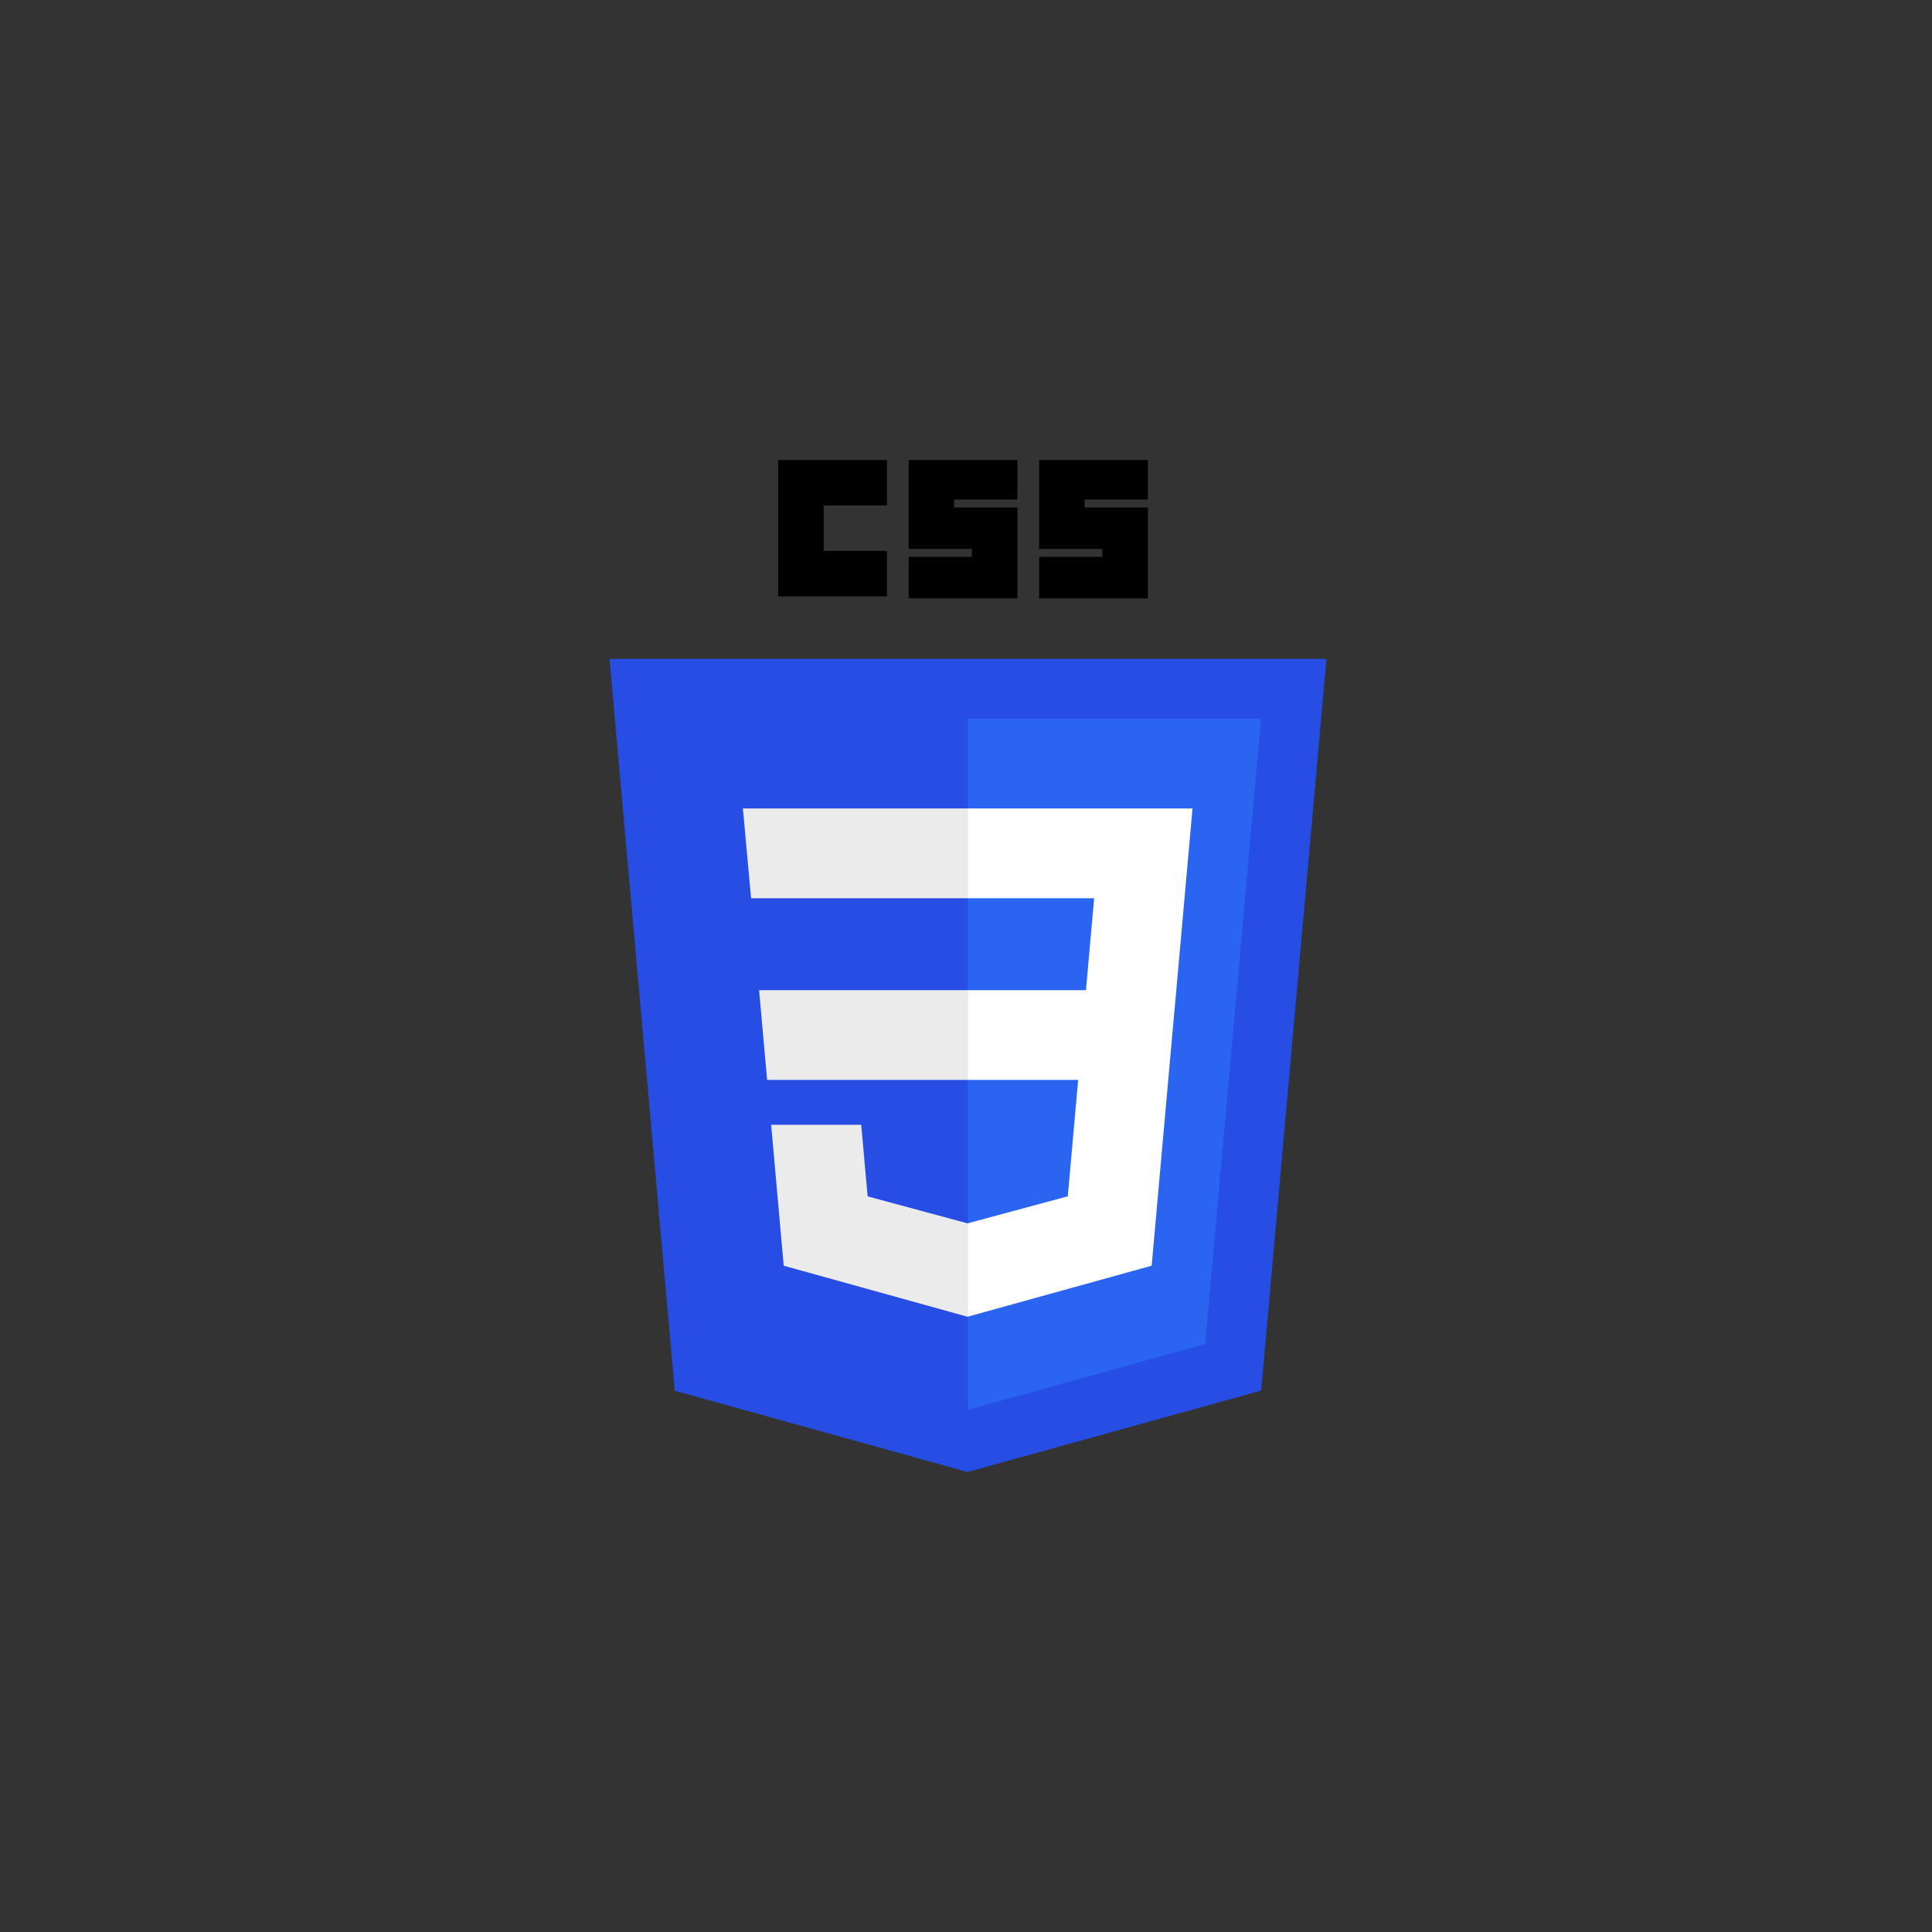 <svg xmlns="http://www.w3.org/2000/svg" width="168" height="168" fill="none"><rect width="100%" height="100%" fill="#333333" stroke="none"/><path fill="#264DE4" d="m84.134 128-25.46-7.068L53 57.294h62.345l-5.68 63.628L84.135 128Z"/><path fill="#2965F1" d="m104.803 116.87 4.853-54.373H84.172v60.093l20.631-5.72Z"/><path fill="#EBEBEB" d="m66.007 86.1.7 7.805h17.466V86.1H66.007ZM64.601 70.302l.71 7.805h18.861v-7.805H64.601ZM84.172 106.37l-.034.009-8.692-2.347-.556-6.225h-7.834l1.093 12.255 15.987 4.438.036-.01v-8.12Z"/><path fill="#000" d="M67.672 40h9.454v3.953h-5.5v3.953h5.5v3.953h-9.454V40ZM79.016 40h9.453v3.438h-5.5v.687h5.5v7.906h-9.453v-3.61h5.5v-.687h-5.5V40ZM90.36 40h9.453v3.438h-5.5v.687h5.5v7.906H90.36v-3.61h5.5v-.687h-5.5V40Z"/><path fill="#fff" d="m102.288 86.1 1.409-15.798H84.145v7.805h10.998l-.71 7.993H84.145v7.805h9.611l-.906 10.122-8.705 2.35v8.12l16.001-4.435.117-1.319 1.834-20.547.191-2.096Z"/></svg>